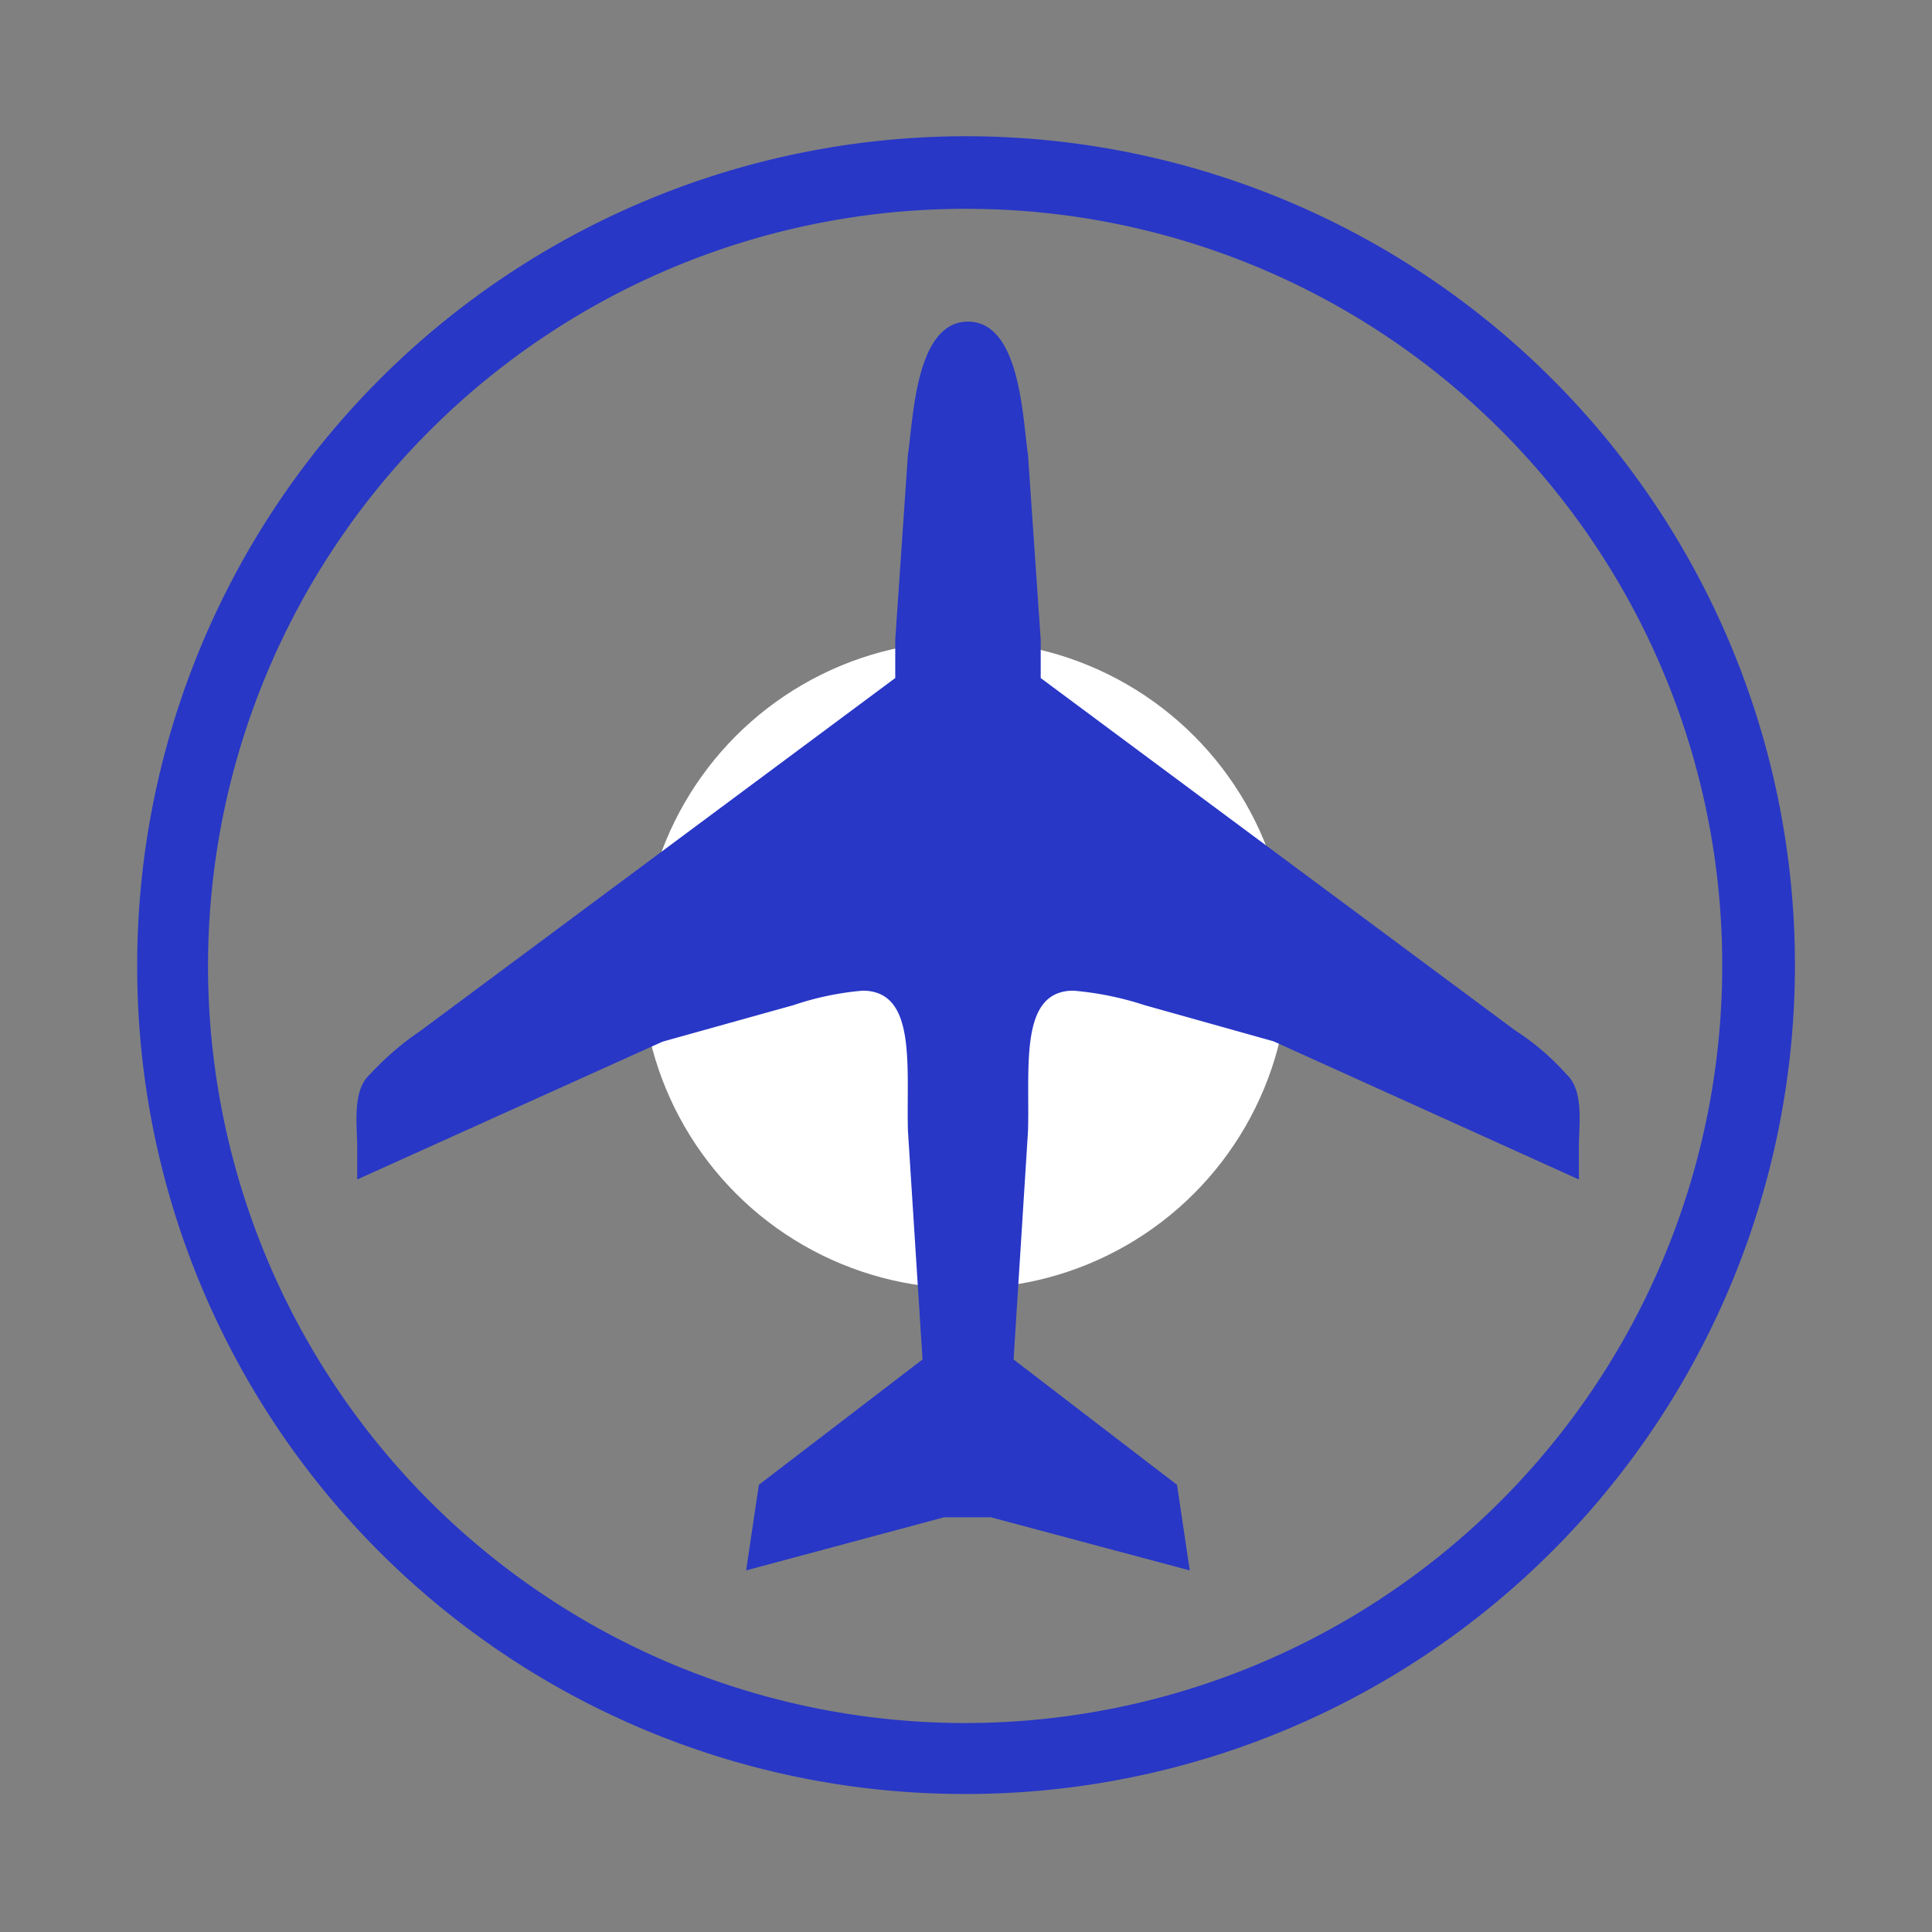 <svg id="Layer_1" data-name="Layer 1" xmlns="http://www.w3.org/2000/svg" width="10mm" height="10mm" viewBox="0 0 28.346 28.346"><rect x="0" y="0" width="28.346" height="28.346" fill="#808080" stroke="none"/><circle cx="14.158" cy="14.154" r="4.75" fill="#fff"/><g style="isolation:isolate"><path d="M2.013,14.161a12.161,12.161,0,1,1,12.161,12.16A12.132,12.132,0,0,1,2.013,14.161ZM14.174,3.064A11.108,11.108,0,1,0,25.268,14.161,11.087,11.087,0,0,0,14.174,3.064Zm.375,19.2,2.907.777-.187-1.256-2.398-1.839.212-3.356c.026-.937-.132-2.055.666-2.055a4.607,4.607,0,0,1,1.042.212l1.894.531,4.48,2.027V16.827c0-.319.08-.827-.184-1.067a3.62,3.62,0,0,0-.748-.64L15.269,9.948V9.386l-.187-2.722c-.079-.506-.107-1.945-.88-1.945s-.801,1.439-.881,1.947l-.186,2.72v.562L6.175,15.12a4.271,4.271,0,0,0-.745.64c-.268.239-.189.748-.189,1.067v.478l4.48-2.022,1.922-.536a4.311,4.311,0,0,1,1.013-.212c.799,0,.64,1.118.665,2.055l.214,3.356-2.401,1.839-.187,1.256,2.907-.78h.694v.003Z" fill="#2837c6"/></g></svg>